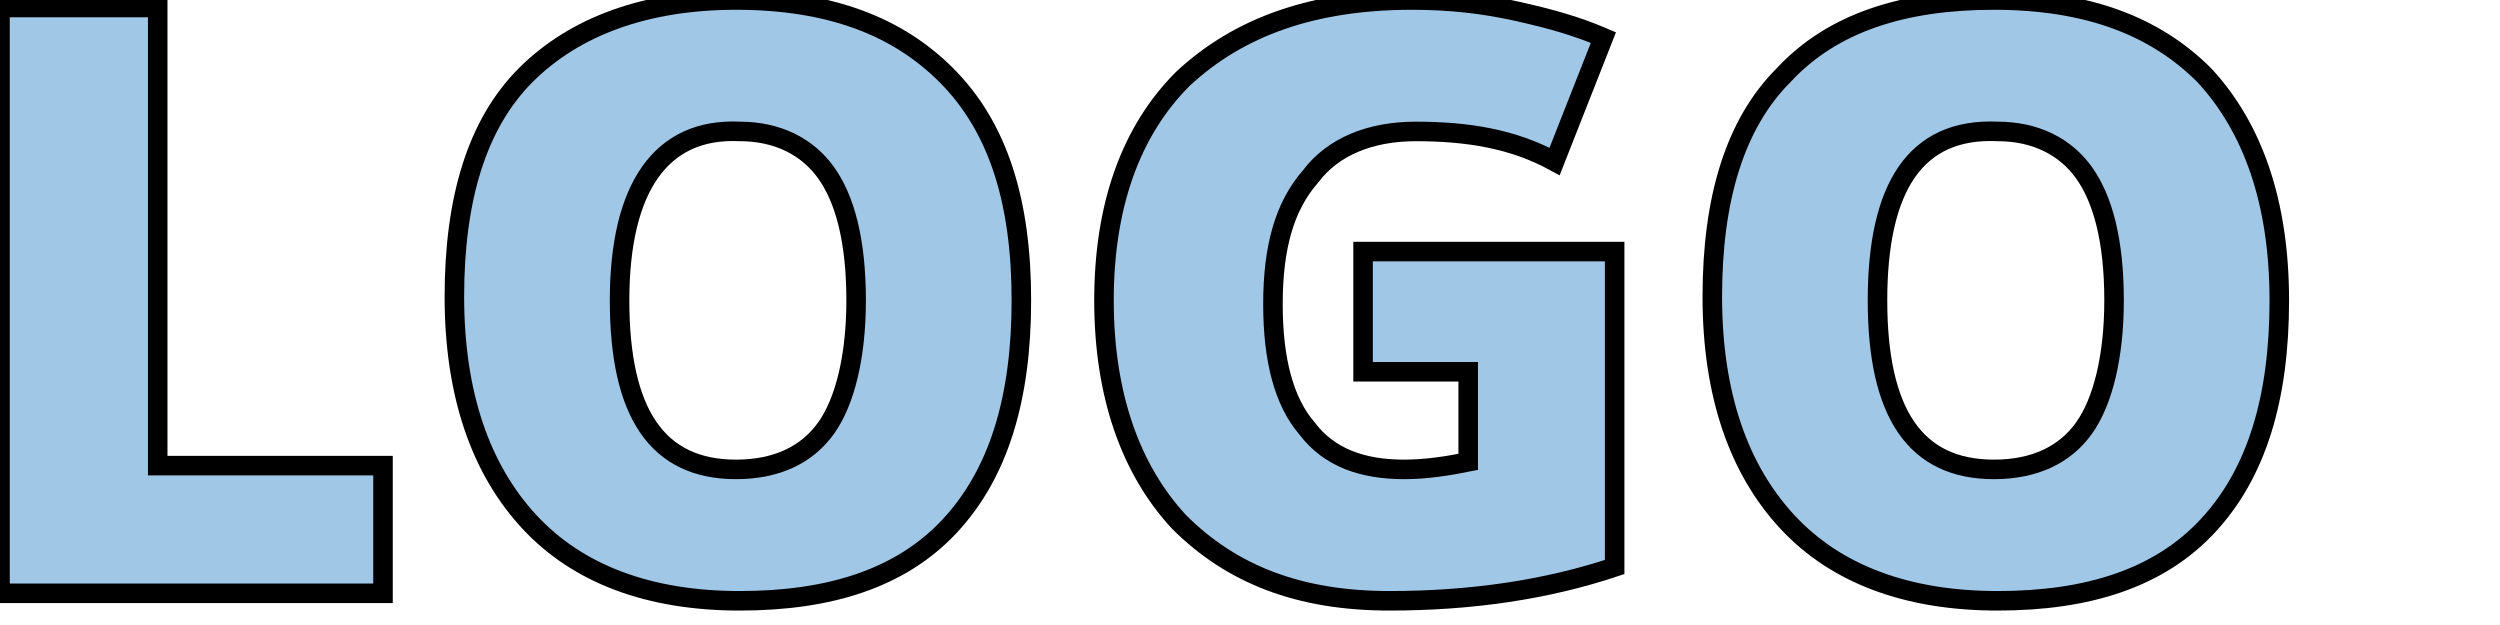 <svg width="128" height="32" xmlns="http://www.w3.org/2000/svg" xmlns:svg="http://www.w3.org/2000/svg">
 <g>
   <path stroke="null" id="svg_2" d="m0,30.377l0,-29.992l8.075,0l0,23.455l11.535,0l0,6.537l-19.61,0z" class="brand-primary" fill="#A0C7E5"/>
   <path stroke="null" id="svg_3" d="m52.294,15.381c0,4.999 -1.154,8.844 -3.653,11.535c-2.499,2.692 -6.152,3.845 -10.766,3.845c-4.614,0 -8.267,-1.346 -10.766,-4.037c-2.499,-2.692 -3.845,-6.537 -3.845,-11.535c0,-4.999 1.154,-8.844 3.653,-11.343s6.152,-3.845 10.766,-3.845c4.806,0 8.267,1.346 10.766,3.845c2.692,2.692 3.845,6.537 3.845,11.535zm-20.572,0c0,5.768 1.923,8.652 5.96,8.652c2.115,0 3.653,-0.769 4.614,-2.115s1.538,-3.653 1.538,-6.537c0,-3.076 -0.577,-5.191 -1.538,-6.537c-0.961,-1.346 -2.499,-2.115 -4.422,-2.115c-4.037,-0.192 -6.152,2.884 -6.152,8.652z" class="brand-primary" fill="#A0C7E5"/>
   <path stroke="null" id="svg_4" d="m69.789,12.881l12.881,0l0,16.15c-3.461,1.154 -7.306,1.73 -11.535,1.73c-4.614,0 -8.075,-1.346 -10.766,-4.037c-2.499,-2.692 -3.845,-6.537 -3.845,-11.343c0,-4.806 1.346,-8.652 4.037,-11.343c2.884,-2.692 6.729,-4.037 11.728,-4.037c1.923,0 3.653,0.192 5.383,0.577s3.076,0.769 4.422,1.346l-2.499,6.344c-2.115,-1.154 -4.422,-1.538 -7.114,-1.538c-2.307,0 -4.23,0.769 -5.383,2.307c-1.346,1.538 -1.923,3.653 -1.923,6.537c0,2.884 0.577,4.999 1.73,6.344c1.154,1.538 2.884,2.115 4.999,2.115c1.154,0 2.307,-0.192 3.268,-0.385l0,-4.614l-5.383,0l0,-6.152z" class="brand-primary" fill="#A0C7E5"/>
   <path stroke="null" id="svg_5" d="m116.7,15.381c0,4.999 -1.154,8.844 -3.653,11.535c-2.499,2.692 -6.152,3.845 -10.766,3.845c-4.614,0 -8.267,-1.346 -10.766,-4.037c-2.499,-2.692 -3.845,-6.537 -3.845,-11.535c0,-4.999 1.154,-8.844 3.653,-11.343c2.499,-2.692 6.152,-3.845 10.766,-3.845c4.806,0 8.267,1.346 10.766,3.845c2.499,2.692 3.845,6.537 3.845,11.535zm-20.572,0c0,5.768 1.923,8.652 5.96,8.652c2.115,0 3.653,-0.769 4.614,-2.115s1.538,-3.653 1.538,-6.537c0,-3.076 -0.577,-5.191 -1.538,-6.537c-0.961,-1.346 -2.499,-2.115 -4.422,-2.115c-4.23,-0.192 -6.152,2.884 -6.152,8.652z" class="brand-primary" fill="#A0C7E5"/>
  </g>
</svg>